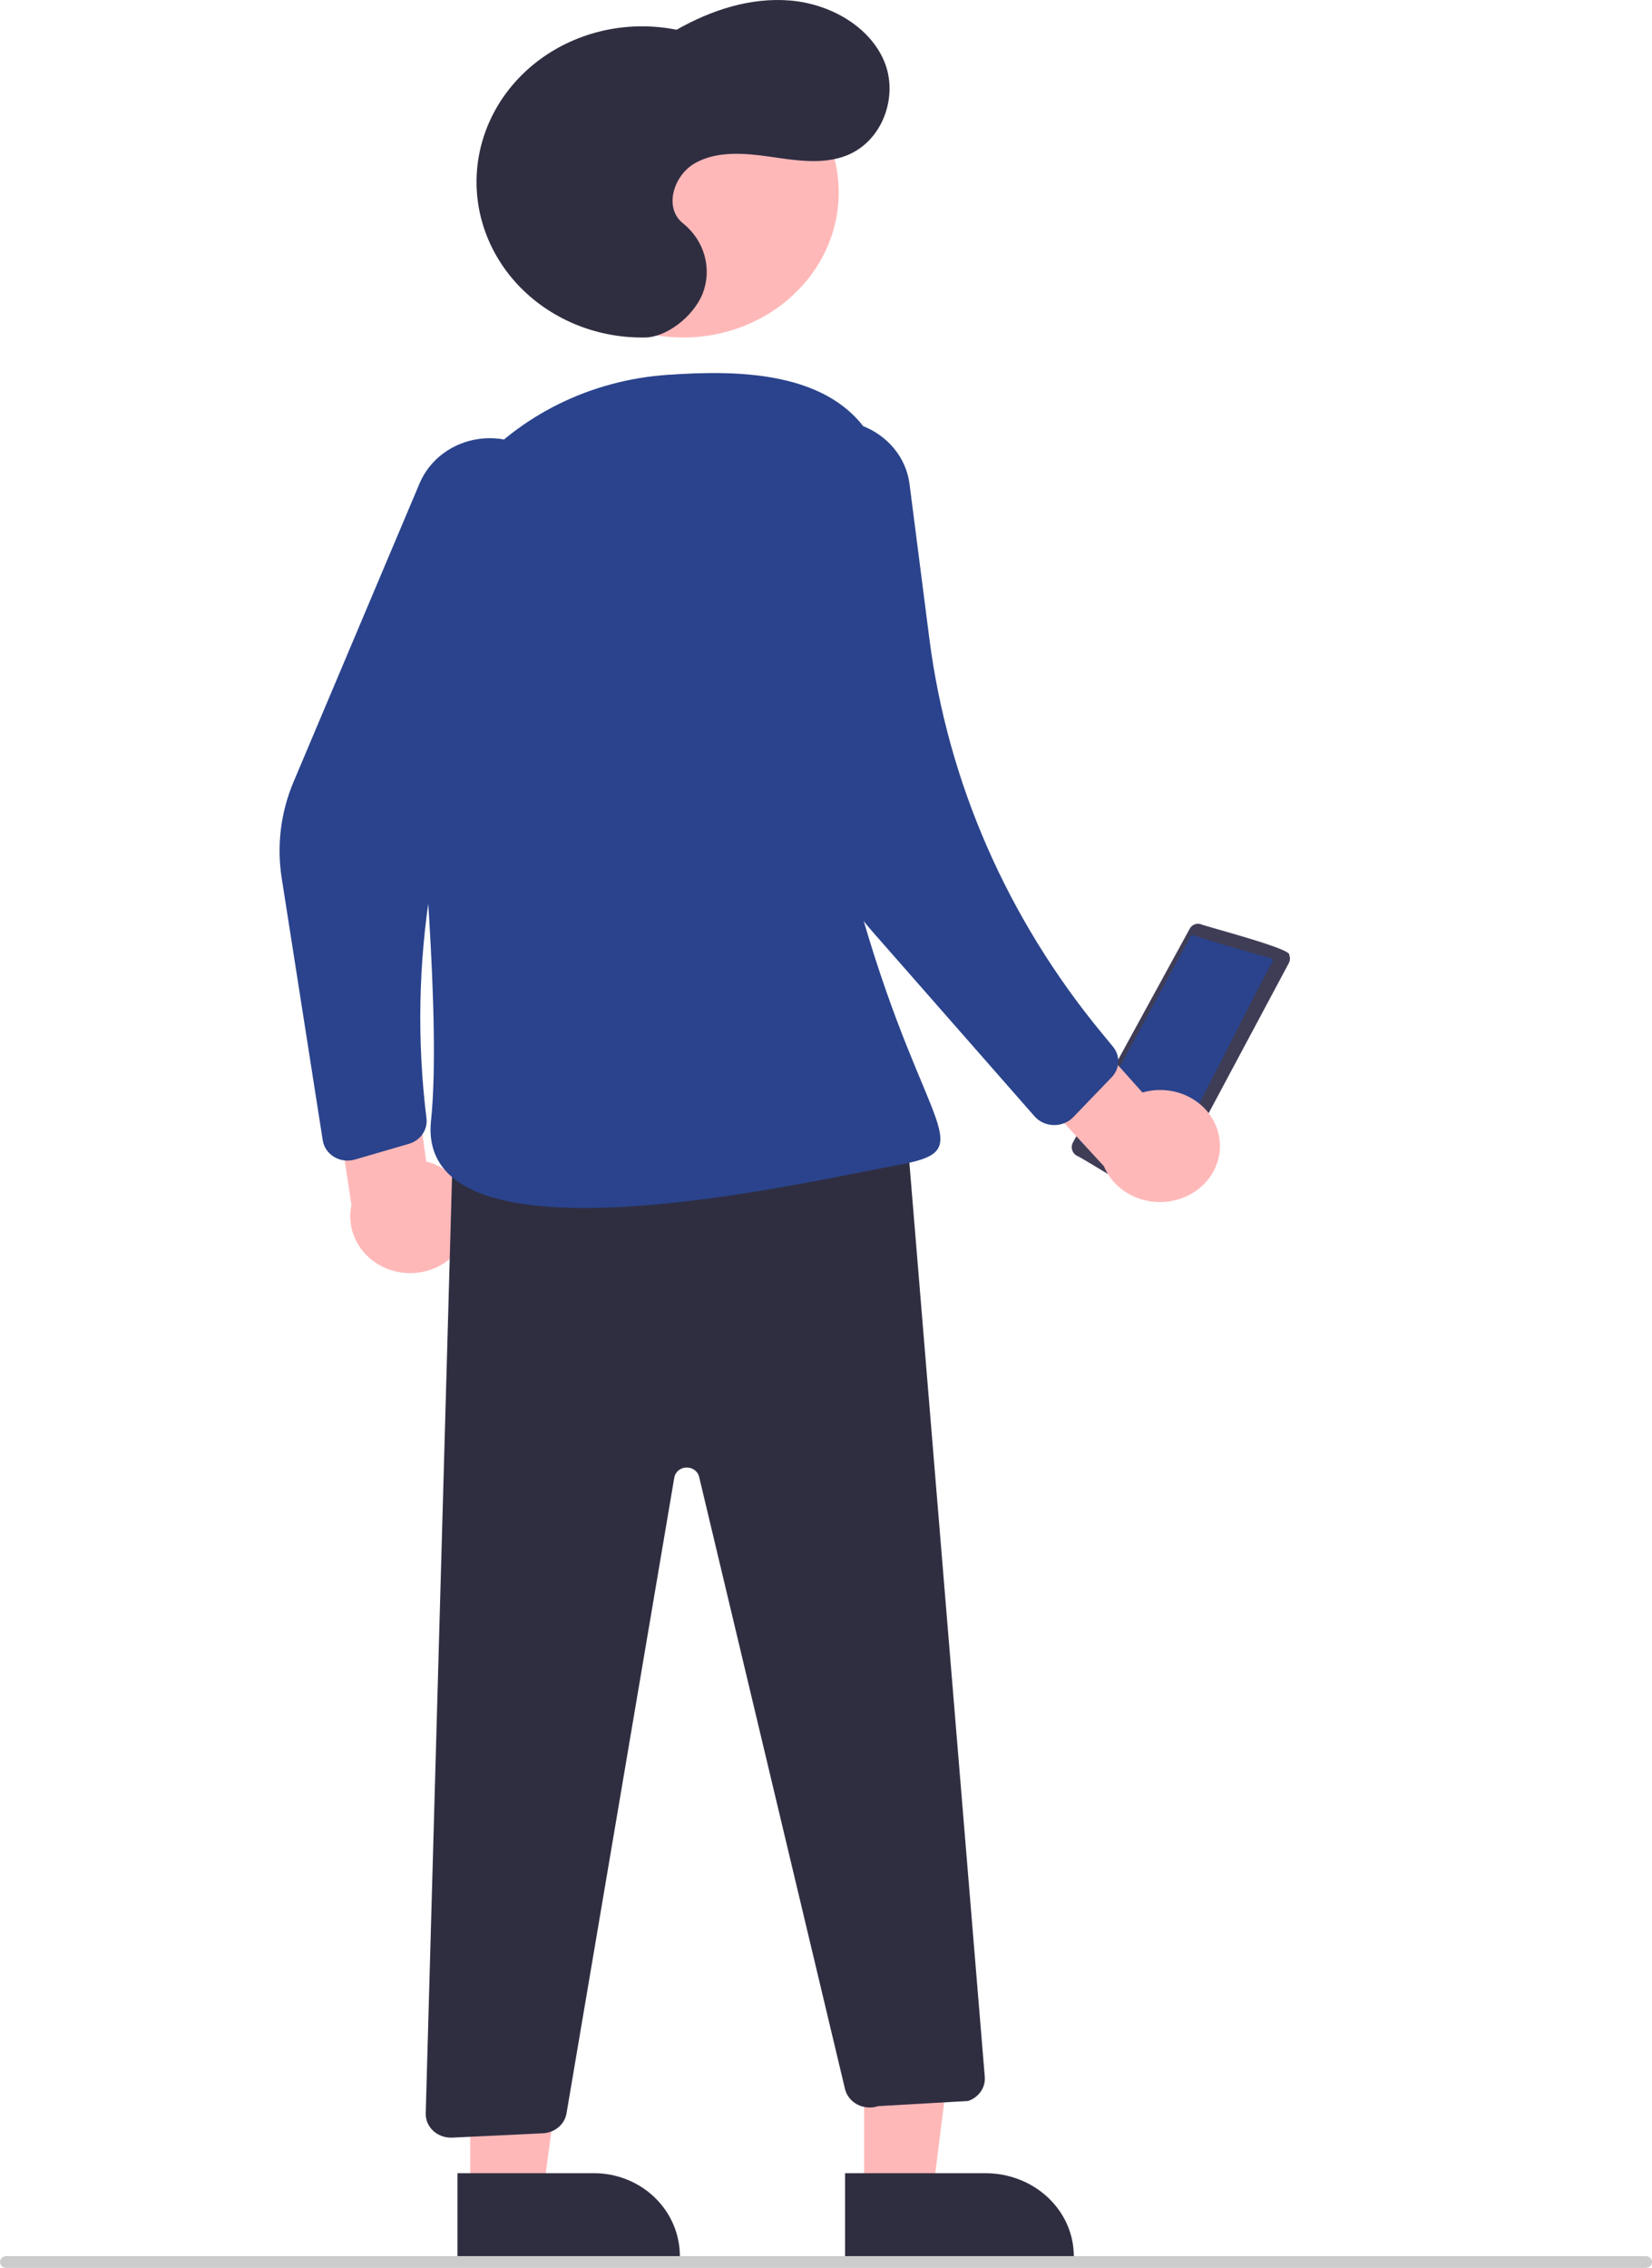 <svg width="279" height="383" viewBox="0 0 279 383" fill="none" xmlns="http://www.w3.org/2000/svg">
<path d="M181.203 192.934C180.997 193.311 180.945 193.754 181.059 194.169C181.173 194.584 181.443 194.938 181.812 195.158C182.366 195.226 195.378 203.62 195.749 202.659C195.954 202.598 196.146 202.497 196.312 202.361C196.478 202.226 196.615 202.058 196.715 201.869L217.655 162.665C217.77 162.45 217.836 162.212 217.849 161.969C217.862 161.726 217.821 161.482 217.73 161.256C218.309 160.246 203.295 156.372 202.783 156.069C202.433 155.962 202.056 155.98 201.717 156.121C201.378 156.261 201.099 156.515 200.928 156.839L181.203 192.934Z" fill="#3F3D56"/>
<path d="M214.647 161.838C214.647 161.838 202.081 158.3 202.293 158.15C201.952 158.136 201.266 157.645 201.047 158.151L182.397 192.533C181.595 193.283 194.778 199.405 194.889 199.768C195.931 200.424 214.344 162.675 214.911 162.481C214.967 162.377 214.979 162.255 214.946 162.142C214.913 162.029 214.837 161.933 214.734 161.875C214.707 161.859 214.678 161.847 214.647 161.838Z" fill="#2A438C"/>
<path d="M145.943 370L157.575 369.999L163.108 326L145.938 326.002L145.943 370Z" fill="#FFB8B8"/>
<path d="M166.424 367H142.719V381H181.35C181.35 379.161 180.964 377.341 180.214 375.642C179.464 373.944 178.364 372.401 176.978 371.1C175.592 369.8 173.947 368.769 172.136 368.066C170.325 367.362 168.385 367 166.424 367Z" fill="#2F2E41"/>
<path d="M79.412 370L91.773 369.999L97.65 326L79.408 326.002L79.412 370Z" fill="#FFB8B8"/>
<path d="M100.308 367H77.261V381H114.819C114.819 379.161 114.444 377.341 113.715 375.642C112.985 373.944 111.917 372.401 110.569 371.1C109.222 369.8 107.622 368.769 105.861 368.066C104.101 367.362 102.214 367 100.308 367Z" fill="#2F2E41"/>
<path d="M115.356 57C100.836 57 89.065 46.031 89.065 32.5C89.065 18.969 100.836 8 115.356 8C129.876 8 141.646 18.969 141.646 32.5C141.646 46.031 129.876 57 115.356 57Z" fill="#FFB8B8"/>
<path d="M205.943 192.302C205.758 190.938 205.256 189.628 204.47 188.465C203.684 187.302 202.635 186.314 201.396 185.57C200.156 184.827 198.757 184.345 197.297 184.161C195.837 183.976 194.351 184.092 192.944 184.501L178.189 168L165.254 173.919L186.441 196.949C187.334 199.108 189.045 200.887 191.25 201.948C193.455 203.009 196.001 203.279 198.404 202.706C200.808 202.133 202.903 200.758 204.293 198.84C205.682 196.923 206.269 194.596 205.943 192.302Z" fill="#FFB8B8"/>
<path d="M78.446 209.439C79.073 208.176 79.402 206.798 79.408 205.402C79.413 204.006 79.097 202.625 78.48 201.358C77.863 200.09 76.961 198.967 75.837 198.066C74.713 197.165 73.395 196.51 71.976 196.145L69.019 174.502L54.727 173L59.354 203.508C58.867 205.813 59.287 208.207 60.535 210.237C61.783 212.268 63.772 213.793 66.125 214.524C68.479 215.255 71.033 215.141 73.303 214.204C75.574 213.267 77.404 211.571 78.446 209.439L78.446 209.439Z" fill="#FFB8B8"/>
<path d="M92.808 78.674C91.427 76.992 89.602 75.685 87.519 74.885C85.435 74.085 83.166 73.821 80.941 74.119C78.716 74.417 76.613 75.267 74.844 76.583C73.076 77.899 71.704 79.635 70.868 81.615L49.583 132.023C47.408 137.174 46.714 142.781 47.573 148.27L54.507 192.576C54.596 193.148 54.815 193.694 55.147 194.179C55.48 194.663 55.919 195.073 56.434 195.381C56.949 195.69 57.528 195.889 58.132 195.965C58.735 196.041 59.349 195.993 59.931 195.823L69.066 193.161C70.012 192.886 70.826 192.304 71.366 191.518C71.907 190.731 72.14 189.79 72.025 188.857C68.801 162.773 73.061 136.347 84.357 112.371L94.391 91.072C95.338 89.064 95.69 86.849 95.411 84.665C95.132 82.481 94.232 80.41 92.808 78.674Z" fill="#2A438C"/>
<path d="M109.032 56.994C105.089 57.074 101.174 56.369 97.542 54.925C93.91 53.48 90.644 51.33 87.96 48.614C85.275 45.899 83.231 42.68 81.964 39.169C80.696 35.659 80.233 31.935 80.605 28.244C80.977 24.553 82.176 20.978 84.122 17.754C86.068 14.529 88.718 11.728 91.897 9.535C95.077 7.342 98.714 5.807 102.57 5.03C106.425 4.252 110.412 4.251 114.268 5.026C120.028 1.737 126.726 -0.475 133.438 0.087C140.15 0.65 146.788 4.397 149.298 10.277C151.809 16.158 149.112 23.909 142.871 26.299C138.87 27.831 134.351 27.088 130.081 26.47C125.811 25.852 121.153 25.449 117.436 27.521C113.72 29.592 112.049 35.147 115.378 37.737C117.142 39.164 118.402 41.063 118.99 43.181C119.577 45.298 119.465 47.534 118.667 49.59C116.994 53.657 112.429 56.925 109.032 56.994Z" fill="#2F2E41"/>
<path d="M76.543 191.565L71.898 356.895C71.882 357.446 71.988 357.994 72.21 358.505C72.431 359.016 72.762 359.478 73.183 359.863C73.604 360.248 74.105 360.547 74.655 360.742C75.205 360.937 75.792 361.023 76.379 360.995L91.683 360.263C92.66 360.216 93.59 359.856 94.317 359.243C95.044 358.63 95.525 357.801 95.678 356.896L113.882 249.513C113.96 249.053 114.206 248.634 114.578 248.326C114.951 248.019 115.426 247.842 115.922 247.828C116.418 247.814 116.904 247.962 117.296 248.247C117.688 248.532 117.961 248.937 118.07 249.391L142.71 352.781C142.842 353.334 143.097 353.854 143.459 354.307C143.821 354.761 144.282 355.136 144.811 355.41C145.339 355.684 145.924 355.849 146.526 355.896C147.127 355.942 147.733 355.867 148.302 355.678L163.49 354.808C164.369 354.515 165.121 353.96 165.632 353.228C166.142 352.496 166.382 351.627 166.316 350.755L153.057 190L76.543 191.565Z" fill="#2F2E41"/>
<path d="M68.902 112.762C66.332 87.721 86.039 65.072 112.898 63.29C124.47 62.522 142.436 62.248 148.359 76.419C166.199 119.108 134.968 118.071 145.728 155.057C156.489 192.042 165.993 194.162 151.228 196.833C136.464 199.504 70.069 215.269 72.795 189.237C74.471 173.236 71.467 137.741 68.902 112.762Z" fill="#2A438C"/>
<path d="M145.389 71.82C143.256 71.048 140.943 70.816 138.684 71.146C136.425 71.477 134.299 72.36 132.521 73.705C130.743 75.049 129.376 76.809 128.557 78.806C127.739 80.803 127.498 82.967 127.859 85.078L136.293 134.369C137.735 142.797 141.546 150.716 147.336 157.315L174.726 188.529C175.119 188.977 175.611 189.34 176.168 189.594C176.725 189.847 177.334 189.986 177.954 189.999C178.573 190.012 179.188 189.9 179.757 189.671C180.326 189.441 180.836 189.099 181.25 188.669L187.756 181.912C188.43 181.212 188.82 180.314 188.858 179.373C188.897 178.432 188.581 177.508 187.967 176.762L186.051 174.437C170.117 155.098 160.064 132.093 156.956 107.853L153.603 81.71C153.322 79.519 152.409 77.442 150.962 75.7C149.515 73.957 147.589 72.616 145.389 71.82Z" fill="#2A438C"/>
<path d="M1.073 383H277.927C278.212 383 278.484 382.895 278.686 382.707C278.887 382.52 279 382.265 279 382C279 381.735 278.887 381.48 278.686 381.293C278.484 381.105 278.212 381 277.927 381H1.073C0.788 381 0.515 381.105 0.314 381.293C0.113 381.48 0 381.735 0 382C0 382.265 0.113 382.52 0.314 382.707C0.515 382.895 0.788 383 1.073 383Z" fill="#CCCCCC"/>
</svg>
